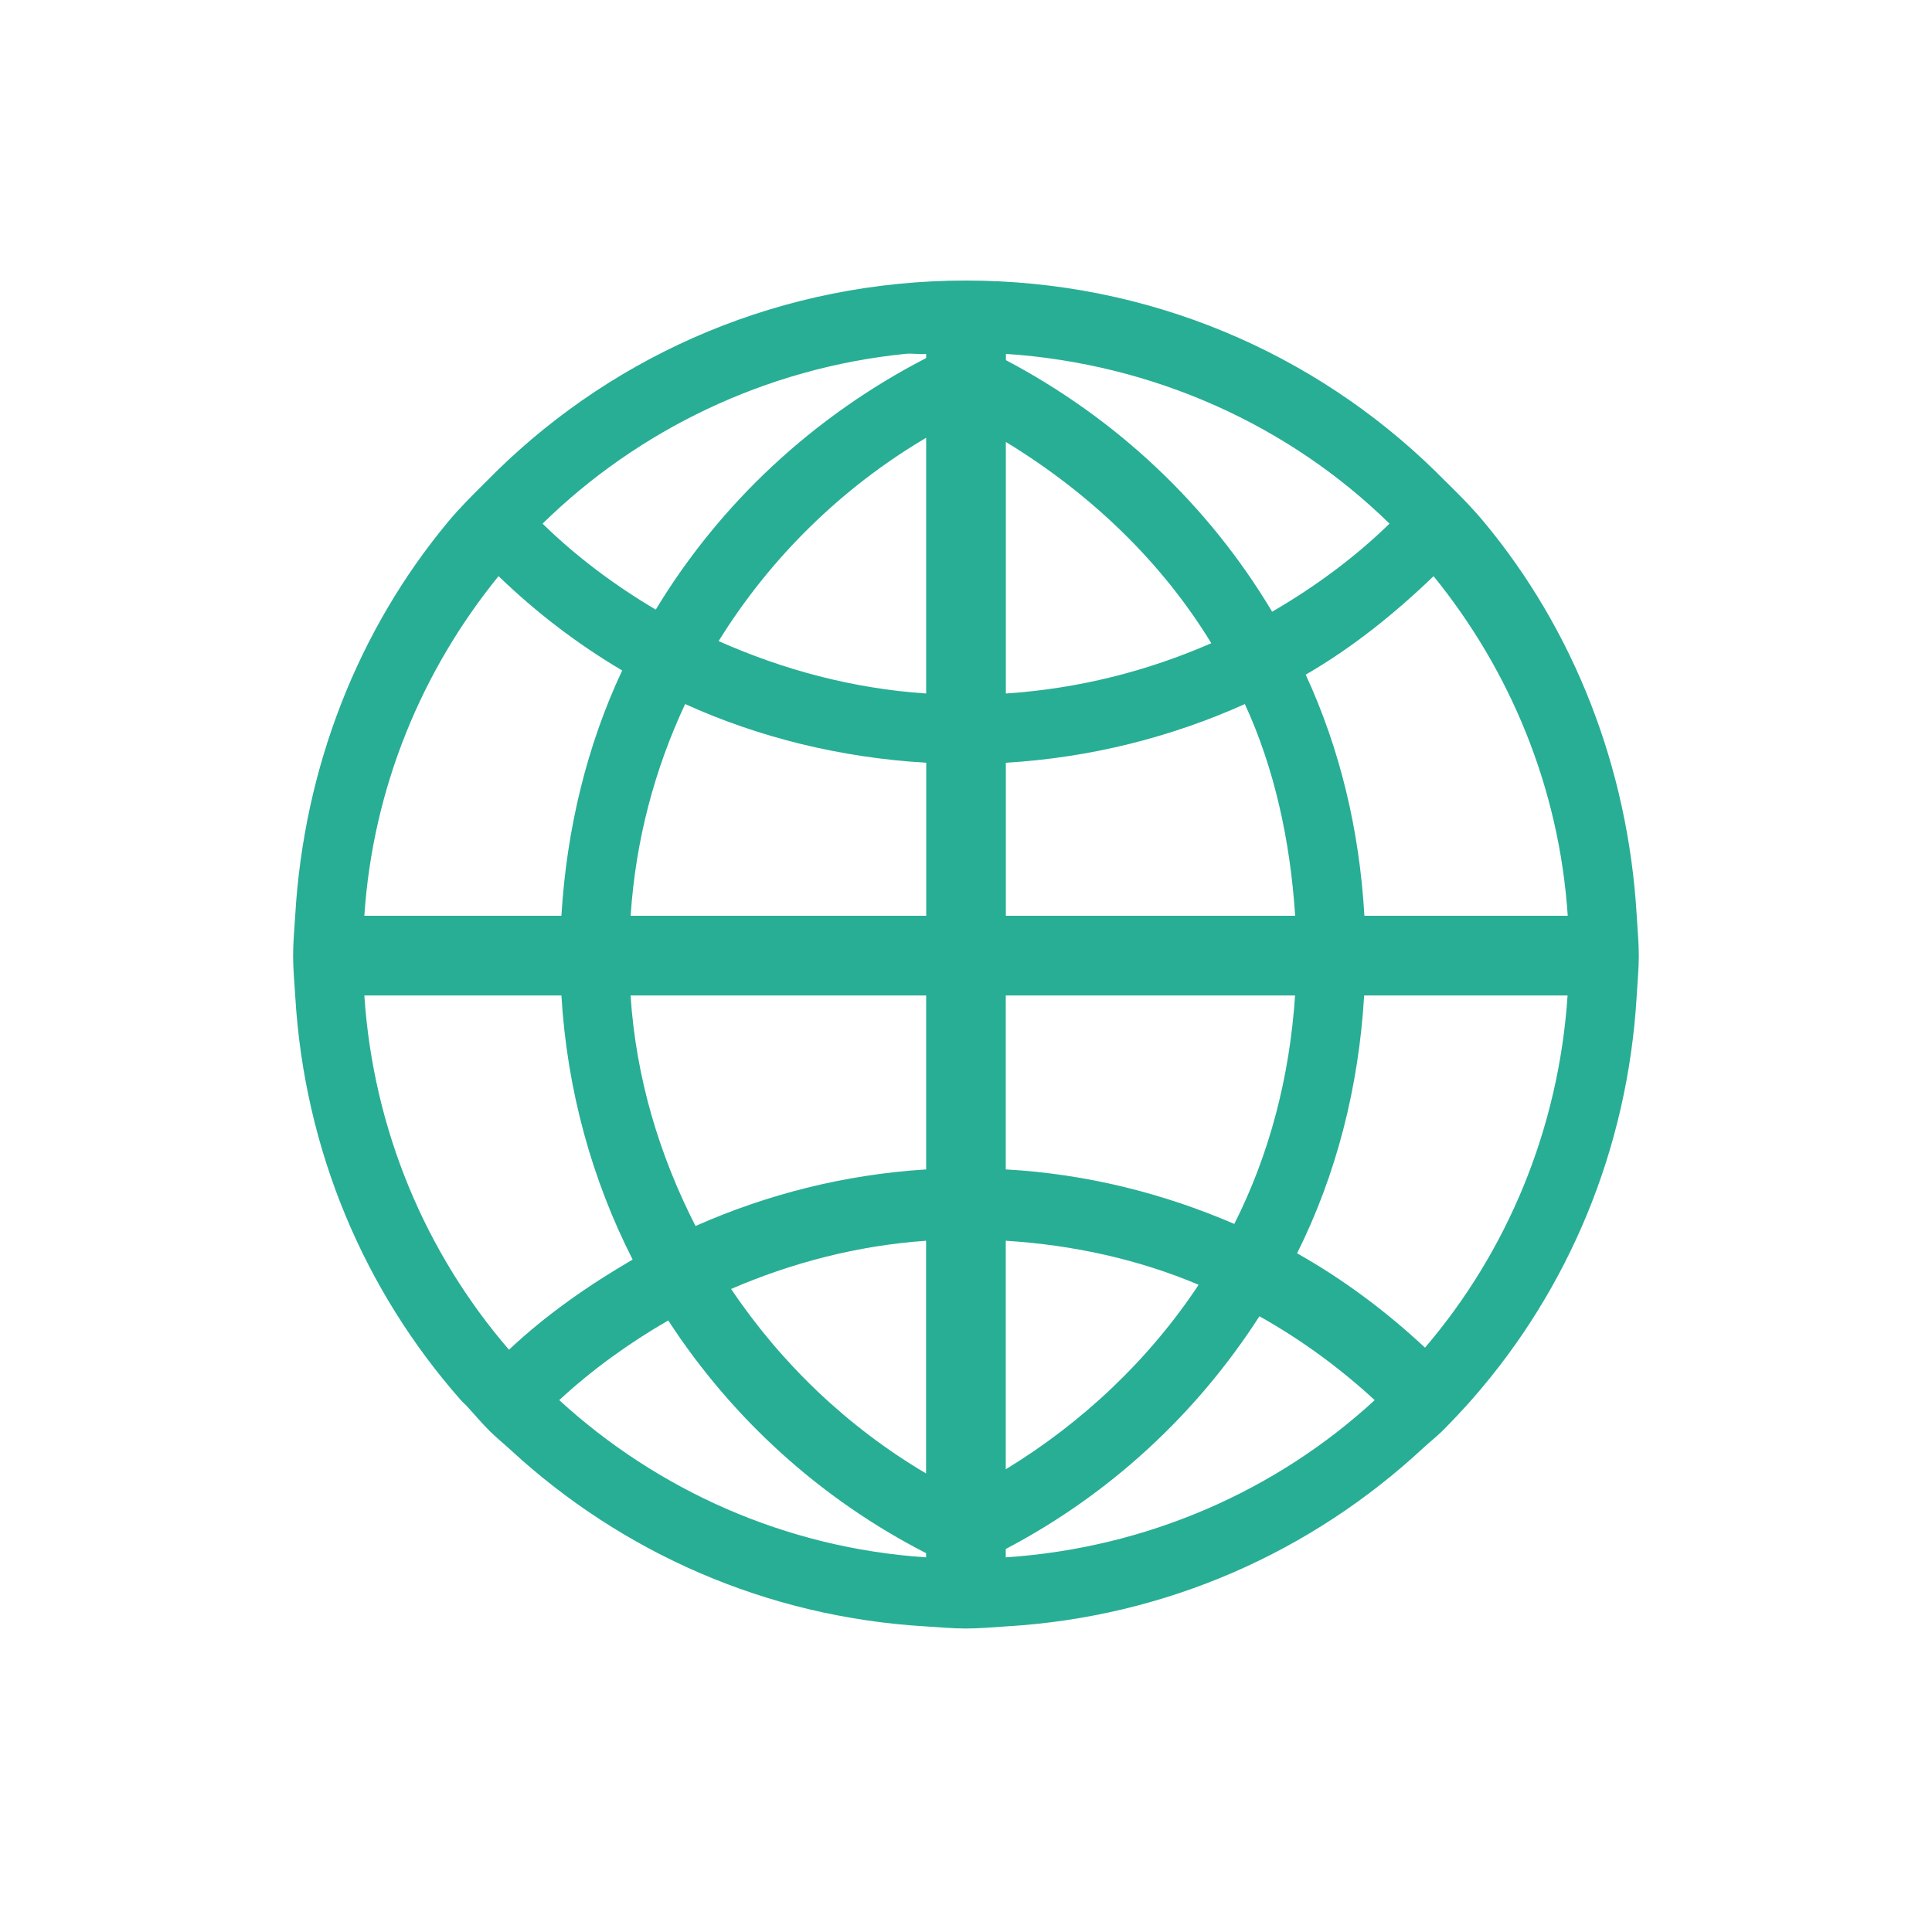<?xml version="1.0" encoding="UTF-8" standalone="no"?>
<!-- Created with Inkscape (http://www.inkscape.org/) -->

<svg
   xmlns:dc="http://purl.org/dc/elements/1.1/"
   xmlns:cc="http://creativecommons.org/ns#"
   xmlns:rdf="http://www.w3.org/1999/02/22-rdf-syntax-ns#"
   xmlns:svg="http://www.w3.org/2000/svg"
   xmlns="http://www.w3.org/2000/svg"
   xmlns:sodipodi="http://sodipodi.sourceforge.net/DTD/sodipodi-0.dtd"
   xmlns:inkscape="http://www.inkscape.org/namespaces/inkscape"
   width="24"
   height="24"
   id="svg2"
   version="1.1"
   inkscape:version="0.48.5 r10040"
   sodipodi:docname="rime-im.svg"
   inkscape:export-filename="/home/marguerite/openSUSE-Harlequin/rime-im.png"
   inkscape:export-xdpi="90"
   inkscape:export-ydpi="90">
  <defs
     id="defs4" />
  <sodipodi:namedview
     id="base"
     pagecolor="#ffffff"
     bordercolor="#666666"
     borderopacity="1.0"
     inkscape:pageopacity="0.0"
     inkscape:pageshadow="2"
     inkscape:zoom="8"
     inkscape:cx="20.041795"
     inkscape:cy="-0.8338832"
     inkscape:document-units="px"
     inkscape:current-layer="layer1"
     showgrid="false"
     inkscape:window-width="1024"
     inkscape:window-height="721"
     inkscape:window-x="-2"
     inkscape:window-y="-3"
     inkscape:window-maximized="1"
     showguides="true"
     inkscape:guide-bbox="true" />
  <g
     inkscape:label="Layer 1"
     inkscape:groupmode="layer"
     id="layer1"
     transform="translate(0,-1028.362)">
    <rect
       style="fill:none;stroke:none"
       id="rect3759"
       width="20"
       height="20"
       x="2"
       y="1030.362" />
    <path
       inkscape:connector-curvature="0"
       style="fill:#28ae95;fill-opacity:1;stroke:none"
       d="m 12,1031.847 c -2.271,0 -4.328,0.897 -5.833,2.37 -0.017,0.017 -0.035,0.035 -0.052,0.052 -0.035,0.034 -0.07,0.069 -0.104,0.104 -0.153,0.151 -0.306,0.305 -0.443,0.469 -1.114,1.338 -1.793,3.046 -1.901,4.896 -0.01,0.164 -0.026,0.329 -0.026,0.495 0,0.167 0.016,0.331 0.026,0.495 0.112,1.926 0.861,3.669 2.057,5.026 0.024,0.027 0.053,0.051 0.078,0.078 0.094,0.104 0.188,0.214 0.286,0.312 0.084,0.082 0.175,0.156 0.26,0.234 1.375,1.266 3.165,2.072 5.156,2.188 0.164,0.01 0.329,0.026 0.495,0.026 0.166,0 0.331,-0.016 0.495,-0.026 2.004,-0.117 3.804,-0.933 5.182,-2.213 0.076,-0.07 0.159,-0.136 0.234,-0.208 0.133,-0.133 0.267,-0.275 0.391,-0.417 1.182,-1.353 1.92,-3.087 2.031,-5 0.009,-0.164 0.026,-0.329 0.026,-0.495 0,-0.166 -0.017,-0.331 -0.026,-0.495 -0.108,-1.85 -0.787,-3.558 -1.901,-4.896 -0.16,-0.192 -0.341,-0.371 -0.521,-0.547 -0.026,-0.026 -0.052,-0.052 -0.078,-0.078 -1.505,-1.472 -3.562,-2.37 -5.833,-2.37 z m -0.755,0.911 c 0.087,-0.01 0.173,0.01 0.26,0 l 0,0.052 c -1.389,0.716 -2.555,1.795 -3.359,3.125 -0.51,-0.302 -0.986,-0.657 -1.406,-1.068 1.182,-1.159 2.766,-1.933 4.505,-2.109 z m 1.25,0 c 1.844,0.123 3.525,0.893 4.766,2.109 -0.435,0.424 -0.928,0.786 -1.458,1.094 -0.792,-1.327 -1.935,-2.401 -3.307,-3.125 l 0,-0.078 z m -0.99,1.042 0,3.177 c -0.913,-0.061 -1.778,-0.296 -2.578,-0.651 0.642,-1.036 1.526,-1.904 2.578,-2.526 z m 0.99,0.052 c 1.031,0.628 1.925,1.471 2.552,2.5 -0.792,0.347 -1.651,0.565 -2.552,0.625 l 0,-3.125 z m -6.302,1.667 c 0.464,0.448 0.978,0.842 1.536,1.172 -0.437,0.929 -0.69,1.968 -0.755,3.047 l -2.448,0 c 0.106,-1.595 0.718,-3.051 1.667,-4.219 z m 11.615,0 c 0.949,1.168 1.561,2.624 1.667,4.219 l -2.526,0 c -0.061,-1.065 -0.304,-2.075 -0.729,-2.995 0.582,-0.337 1.107,-0.76 1.589,-1.224 z m -9.297,1.589 c 0.917,0.416 1.935,0.667 2.995,0.729 l 0,1.901 -3.672,0 c 0.062,-0.941 0.298,-1.819 0.677,-2.63 z m 6.953,0 c 0.37,0.803 0.564,1.702 0.625,2.63 l -3.594,0 0,-1.901 c 1.052,-0.062 2.058,-0.319 2.969,-0.729 z m -10.938,3.62 2.448,0 c 0.07,1.174 0.379,2.288 0.885,3.281 -0.548,0.319 -1.076,0.686 -1.536,1.12 -1.031,-1.195 -1.686,-2.727 -1.797,-4.401 z m 3.307,0 3.672,0 0,2.161 c -1.016,0.063 -1.983,0.312 -2.865,0.703 -0.447,-0.875 -0.739,-1.831 -0.807,-2.865 z m 4.661,0 3.594,0 c -0.068,1.017 -0.319,1.975 -0.755,2.838 -0.877,-0.378 -1.831,-0.621 -2.839,-0.677 l 0,-2.161 z m 4.453,0 2.526,0 c -0.11,1.661 -0.753,3.184 -1.771,4.375 -0.481,-0.449 -1.013,-0.848 -1.589,-1.172 0.486,-0.975 0.765,-2.056 0.833,-3.203 z m -5.443,3.047 0,2.891 c -0.972,-0.575 -1.794,-1.359 -2.422,-2.292 0.754,-0.325 1.567,-0.539 2.422,-0.599 z m 0.99,0 c 0.843,0.053 1.653,0.233 2.396,0.547 -0.614,0.927 -1.443,1.712 -2.396,2.292 l 0,-2.838 z m 3.151,0.938 c 0.52,0.292 0.997,0.641 1.432,1.042 -1.22,1.123 -2.824,1.836 -4.583,1.953 l 0,-0.104 c 1.288,-0.676 2.368,-1.673 3.151,-2.891 z m -7.344,0.052 c 0.796,1.224 1.896,2.221 3.203,2.891 l 0,0.052 c -1.752,-0.116 -3.339,-0.838 -4.557,-1.953 0.409,-0.379 0.867,-0.708 1.354,-0.99 z"
       id="path2990" />
  </g>
</svg>
